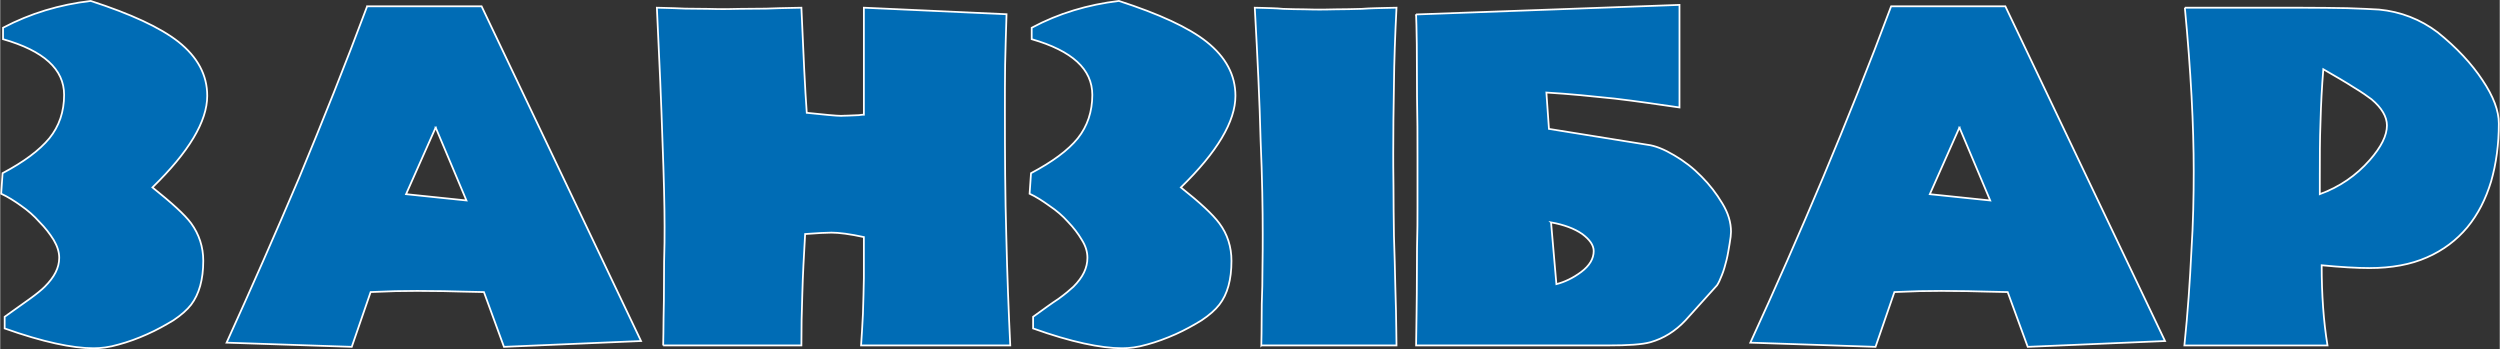 <?xml version="1.0" encoding="UTF-8"?>
<!DOCTYPE svg PUBLIC "-//W3C//DTD SVG 1.1//EN" "http://www.w3.org/Graphics/SVG/1.1/DTD/svg11.dtd">
<!-- Creator: CorelDRAW X7 -->
<svg xmlns="http://www.w3.org/2000/svg" xml:space="preserve" width="107.229mm" height="14.977mm" version="1.1" style="shape-rendering:geometricPrecision; text-rendering:geometricPrecision; image-rendering:optimizeQuality; fill-rule:evenodd; clip-rule:evenodd"
viewBox="0 0 10723 1498"
 xmlns:xlink="http://www.w3.org/1999/xlink">
 <rect x="0" y="0" width="10723" height="1498" fill="#333333" stroke="none"/>
 <defs>
  <style type="text/css">
   <![CDATA[
    .str0 {stroke:#FEFEFE;stroke-width:7.62}
    .fil0 {fill:#006CB5;fill-rule:nonzero}
   ]]>
  </style>
 </defs>
 <g id="Слой_x0020_1">
  <path class="fil0 str0" d="M12 168l0 -49c118,-62 242,-99 376,-115 173,56 298,114 376,175 83,66 124,143 124,232 0,110 -79,241 -235,393 82,66 138,116 166,154 34,47 52,101 52,161 0,81 -18,143 -52,188 -17,22 -43,45 -76,67 -35,21 -72,42 -113,60 -40,18 -81,33 -122,44 -41,12 -76,16 -108,16 -91,0 -218,-27 -381,-85l0 -50c43,-30 79,-57 108,-77 29,-21 51,-39 64,-52 41,-41 62,-81 62,-124 0,-25 -8,-50 -24,-77 -17,-27 -36,-52 -61,-77 -23,-26 -49,-49 -78,-69 -29,-21 -58,-39 -86,-52l6 -88c92,-49 158,-98 201,-150 42,-52 63,-114 63,-186 0,-110 -87,-189 -262,-239l0 0zm1562 -141l491 0 684 1436 -588 25 -86 -235c-67,-1 -124,-3 -172,-4 -48,0 -86,-1 -114,-1 -29,0 -60,1 -94,1 -34,1 -69,3 -106,4l-81 235 -537 -18c106,-233 210,-469 312,-709 100,-241 198,-485 291,-734l0 0 0 0zm294 520l-127 286 259 27 -132 -313 0 0zm976 935c0,0 0,-18 1,-55 0,-36 1,-82 2,-136 0,-53 1,-110 1,-168 2,-59 2,-108 2,-151 0,-88 -3,-211 -9,-367 -5,-157 -13,-347 -24,-572 0,0 12,0 36,1 24,1 53,1 86,3 33,0 64,1 96,1 31,1 53,1 66,1 11,0 35,0 71,-1 38,0 75,-1 114,-1 39,-2 74,-2 105,-3 30,-1 46,-1 46,-1 4,100 9,189 12,264 4,74 7,137 11,187 77,8 127,13 148,13 3,0 13,-1 29,-1 16,-1 32,-1 46,-2 12,-2 20,-2 22,-2l0 -459 612 28c-2,76 -5,148 -6,216 -1,69 -1,133 -1,192 0,194 1,375 6,543 4,169 10,325 17,470l-640 0c3,-37 5,-83 8,-136 2,-55 3,-105 4,-154 0,-49 0,-90 0,-124 0,-34 0,-51 0,-51 -60,-13 -107,-19 -139,-19 -21,0 -59,2 -113,6 -5,90 -10,175 -12,255 -3,80 -4,153 -4,223l-593 0 0 0 0 0zm1581 -1314l0 -49c116,-62 241,-99 374,-115 173,56 299,114 376,175 83,66 124,143 124,232 0,110 -78,241 -234,393 83,66 137,116 165,154 35,47 52,101 52,161 0,81 -17,143 -52,188 -17,22 -43,45 -76,67 -34,21 -72,42 -112,60 -41,18 -81,33 -122,44 -41,12 -77,16 -107,16 -92,0 -220,-27 -382,-85l0 -50c42,-30 78,-57 109,-77 29,-21 50,-39 64,-52 41,-41 60,-81 60,-124 0,-25 -7,-50 -24,-77 -16,-27 -35,-52 -59,-77 -23,-26 -50,-49 -80,-69 -29,-21 -57,-39 -85,-52l6 -88c92,-49 159,-98 201,-150 41,-52 62,-114 62,-186 0,-110 -86,-189 -260,-239l0 0zm985 1314c0,0 0,-18 1,-52 0,-35 1,-77 1,-127 2,-49 3,-101 3,-155 1,-56 1,-103 1,-142 0,-107 -2,-242 -9,-404 -4,-162 -13,-351 -25,-569 0,0 12,0 38,1 24,1 52,1 83,4 31,1 62,2 93,2 30,1 52,1 64,1 11,0 35,0 70,-1 35,0 73,-1 111,-2 40,-3 74,-3 104,-4 31,-1 45,-1 45,-1 -6,117 -10,227 -11,332 -2,104 -3,202 -3,293 0,28 0,75 1,140 0,67 1,137 2,213 3,75 4,149 6,222 2,74 4,133 4,177 1,45 1,68 1,72l-580 0 0 0zm664 -1420l1130 -41 0 440c-91,-13 -184,-27 -278,-38 -95,-10 -192,-20 -293,-26l11 156 422 68c34,4 73,20 115,45 43,25 82,55 117,91 35,35 65,74 90,116 25,41 37,81 37,121 0,12 -2,29 -6,52 -4,22 -7,45 -13,69 -6,23 -12,46 -20,65 -8,21 -15,35 -21,44l-135 150c-44,47 -94,78 -150,94 -35,10 -96,14 -183,14l-823 0c0,0 0,-21 1,-65 1,-42 1,-95 2,-157 0,-62 1,-127 1,-196 2,-68 2,-127 2,-176 0,-58 0,-130 0,-215 0,-88 0,-172 -2,-257 0,-84 -1,-159 -1,-226 -1,-68 -2,-110 -3,-128l0 0zm579 892l23 265c35,-9 71,-26 106,-52 36,-27 54,-57 54,-90 0,-25 -17,-49 -49,-73 -33,-23 -78,-40 -134,-50l0 0zm1459 -927l490 0 685 1436 -589 25 -86 -235c-66,-1 -123,-3 -172,-4 -48,0 -85,-1 -113,-1 -29,0 -61,1 -94,1 -34,1 -69,3 -107,4l-81 235 -537 -18c107,-233 211,-469 312,-709 101,-241 199,-485 292,-734l0 0 0 0zm293 520l-127 286 259 27 -132 -313 0 0zm1546 204l0 82c85,-31 156,-80 214,-146 50,-57 74,-106 74,-149 0,-37 -22,-75 -66,-112 -16,-12 -41,-30 -76,-51 -34,-22 -79,-48 -131,-78 -6,74 -10,149 -12,226 -3,76 -3,152 -3,228l0 0zm-579 -718l488 0c82,0 151,1 209,2 58,2 104,4 136,6 93,9 178,42 252,98 82,66 146,135 192,205 47,70 70,131 70,186 0,89 -11,171 -33,248 -23,76 -56,141 -102,197 -46,55 -104,99 -173,129 -70,31 -152,46 -247,46 -54,0 -123,-4 -205,-12 0,126 8,240 25,344l-614 0c15,-145 24,-279 30,-403 8,-125 10,-240 10,-344 0,-195 -12,-429 -38,-702l0 0 0 0z"/>
 </g>
</svg>
